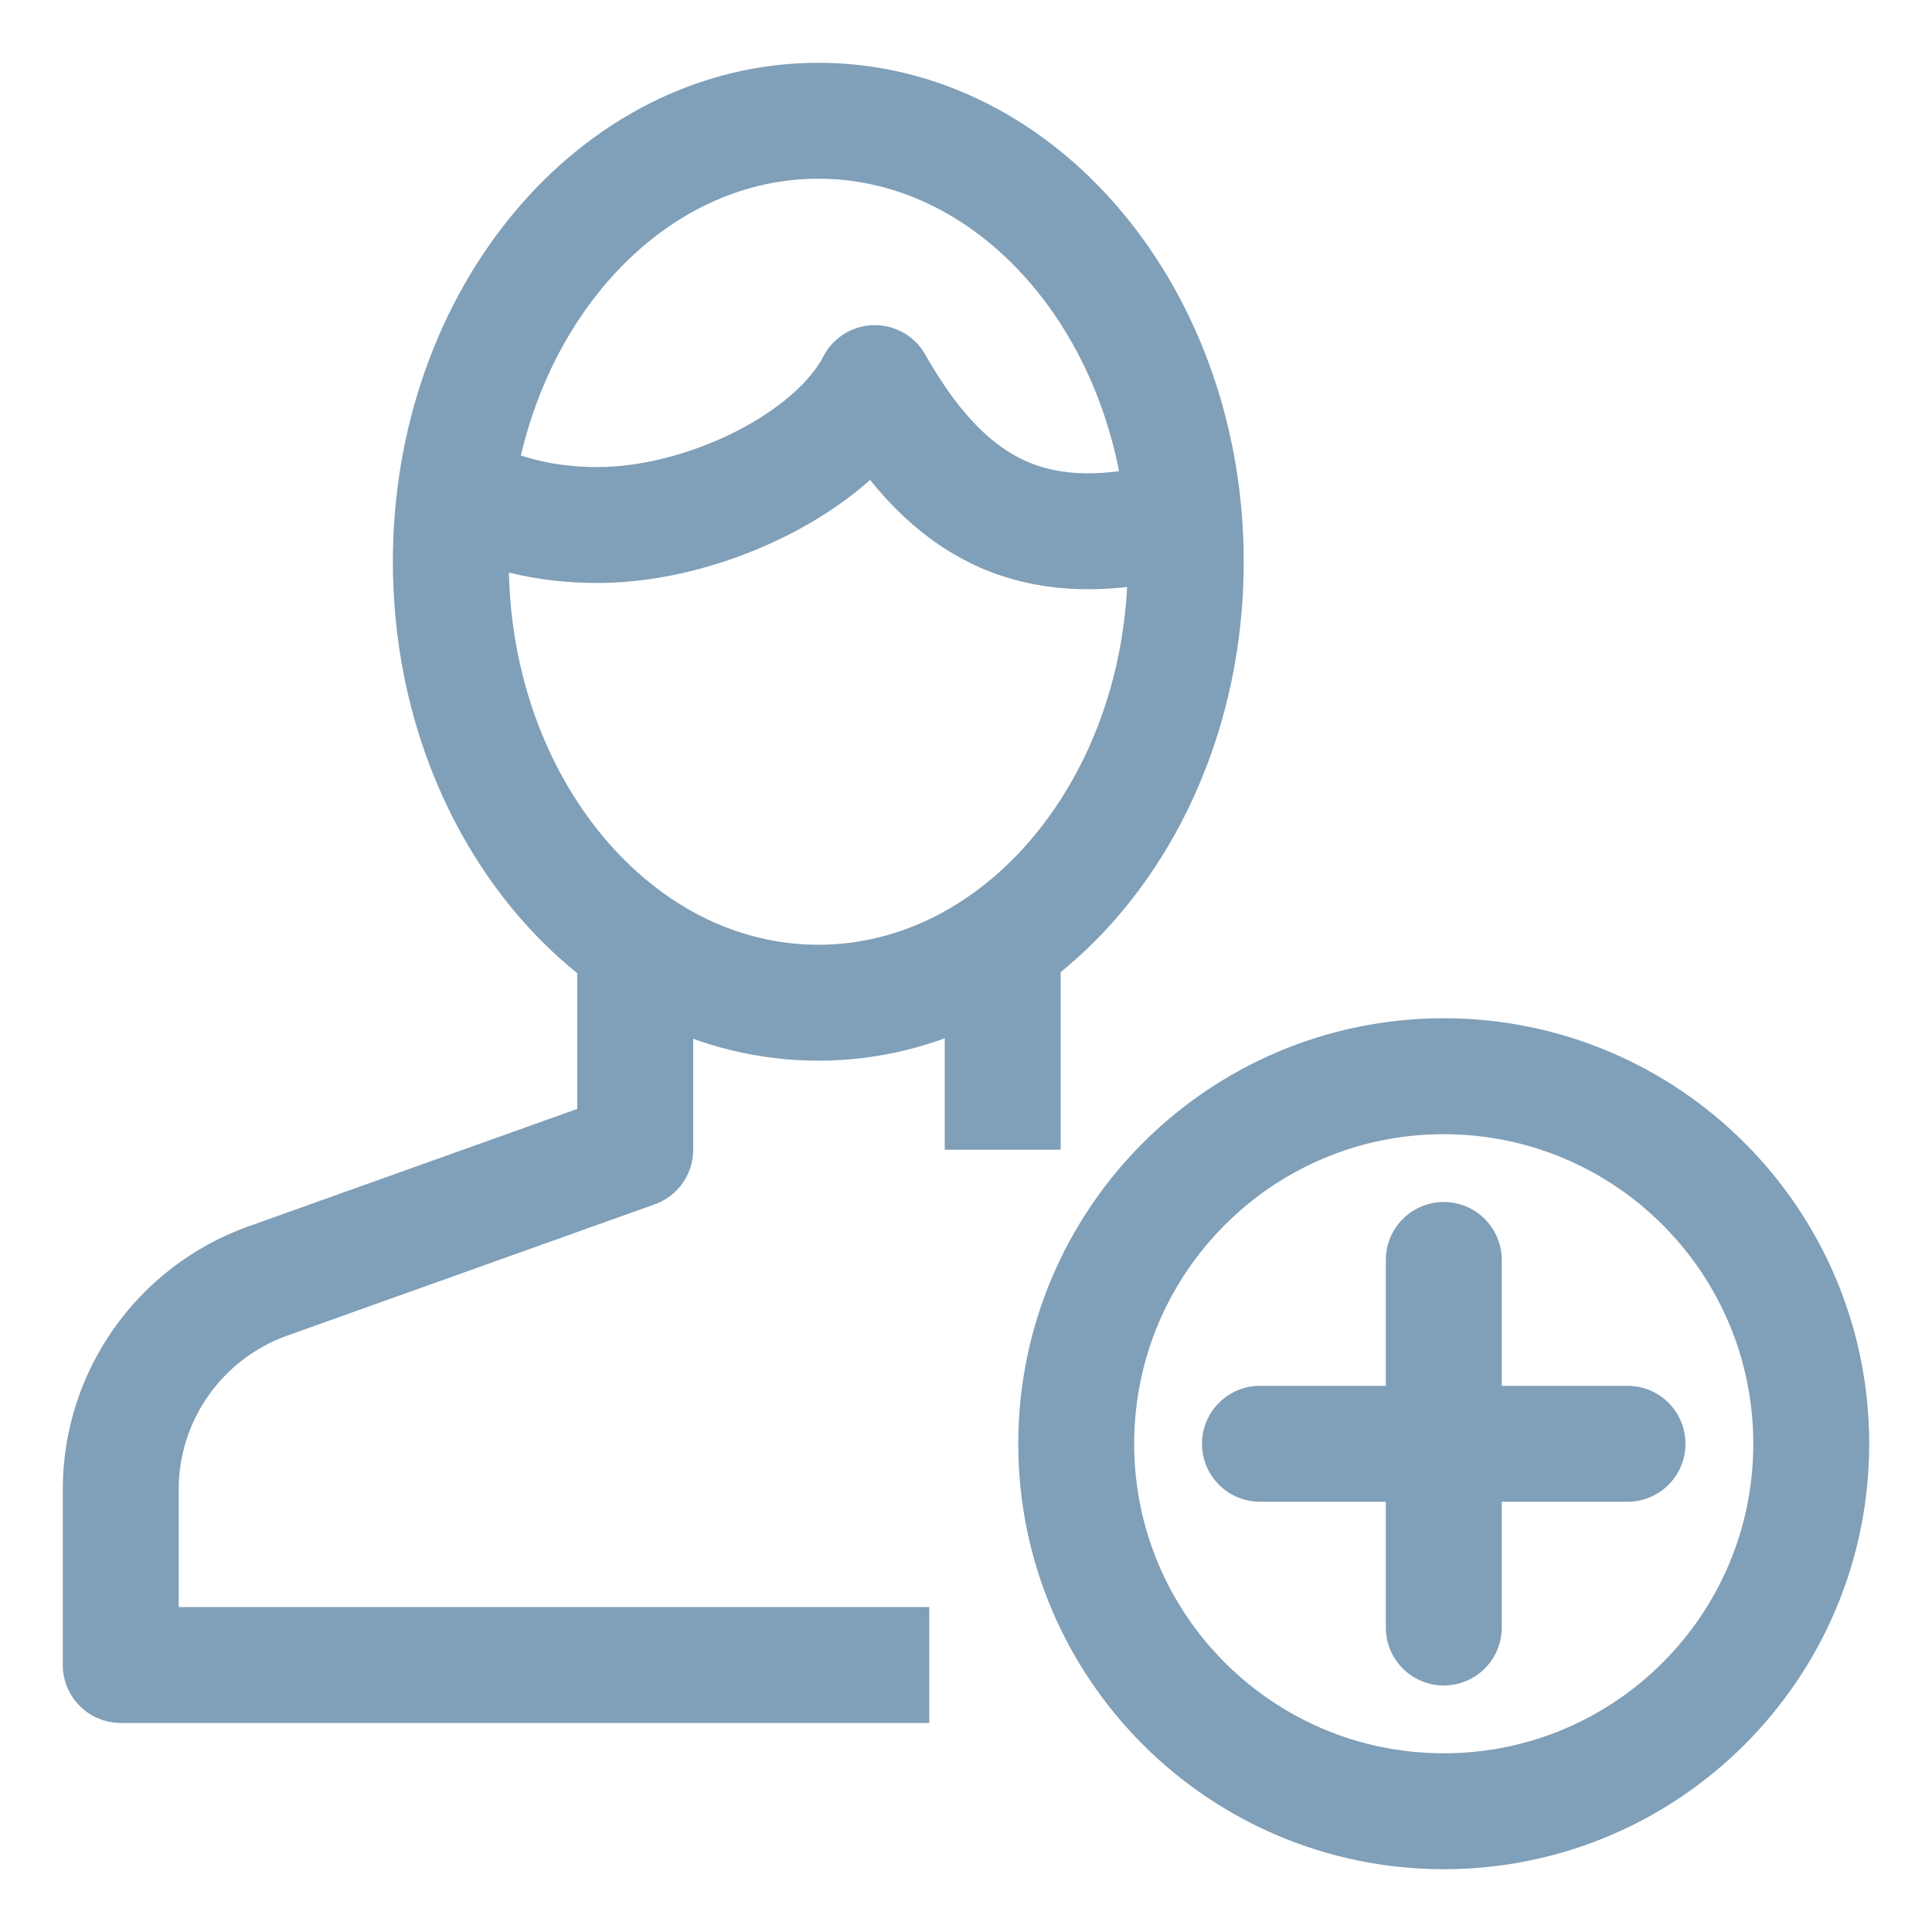 <svg width="20" height="20" viewBox="0 0 20 20" fill="none" xmlns="http://www.w3.org/2000/svg">
<path d="M10.38 11.902V9.764" stroke="#809FB8" stroke-width="1.2" stroke-linejoin="round"/>
<path d="M6.576 9.772V11.902L2.764 13.264C1.859 13.591 1.25 14.451 1.25 15.417V17.236H9.62" stroke="#809FB8" stroke-width="1.2" stroke-linejoin="round"/>
<path d="M8.471 10.38C10.572 10.38 12.275 8.337 12.275 5.815C12.275 3.294 10.572 1.25 8.471 1.25C6.37 1.25 4.667 3.294 4.667 5.815C4.667 8.337 6.37 10.38 8.471 10.38Z" stroke="#809FB8" stroke-width="1.2" stroke-linejoin="round"/>
<path d="M12.252 5.412C12.123 5.427 12.024 5.412 11.894 5.435C10.601 5.686 9.764 5.214 9.056 3.966C8.63 4.788 7.291 5.435 6.188 5.435C5.648 5.435 5.184 5.321 4.712 5.077" stroke="#809FB8" stroke-width="1.2" stroke-linejoin="round"/>
<path d="M14.946 18.75C17.047 18.75 18.75 17.047 18.75 14.946C18.75 12.845 17.047 11.141 14.946 11.141C12.845 11.141 11.141 12.845 11.141 14.946C11.141 17.047 12.845 18.75 14.946 18.75Z" stroke="#809FB8" stroke-width="1.2" stroke-linejoin="round"/>
<path d="M14.946 13.043V16.848" stroke="#809FB8" stroke-width="1.2" stroke-linecap="round" stroke-linejoin="round"/>
<path d="M16.848 14.946H13.043" stroke="#809FB8" stroke-width="1.2" stroke-linecap="round" stroke-linejoin="round"/>
</svg>
